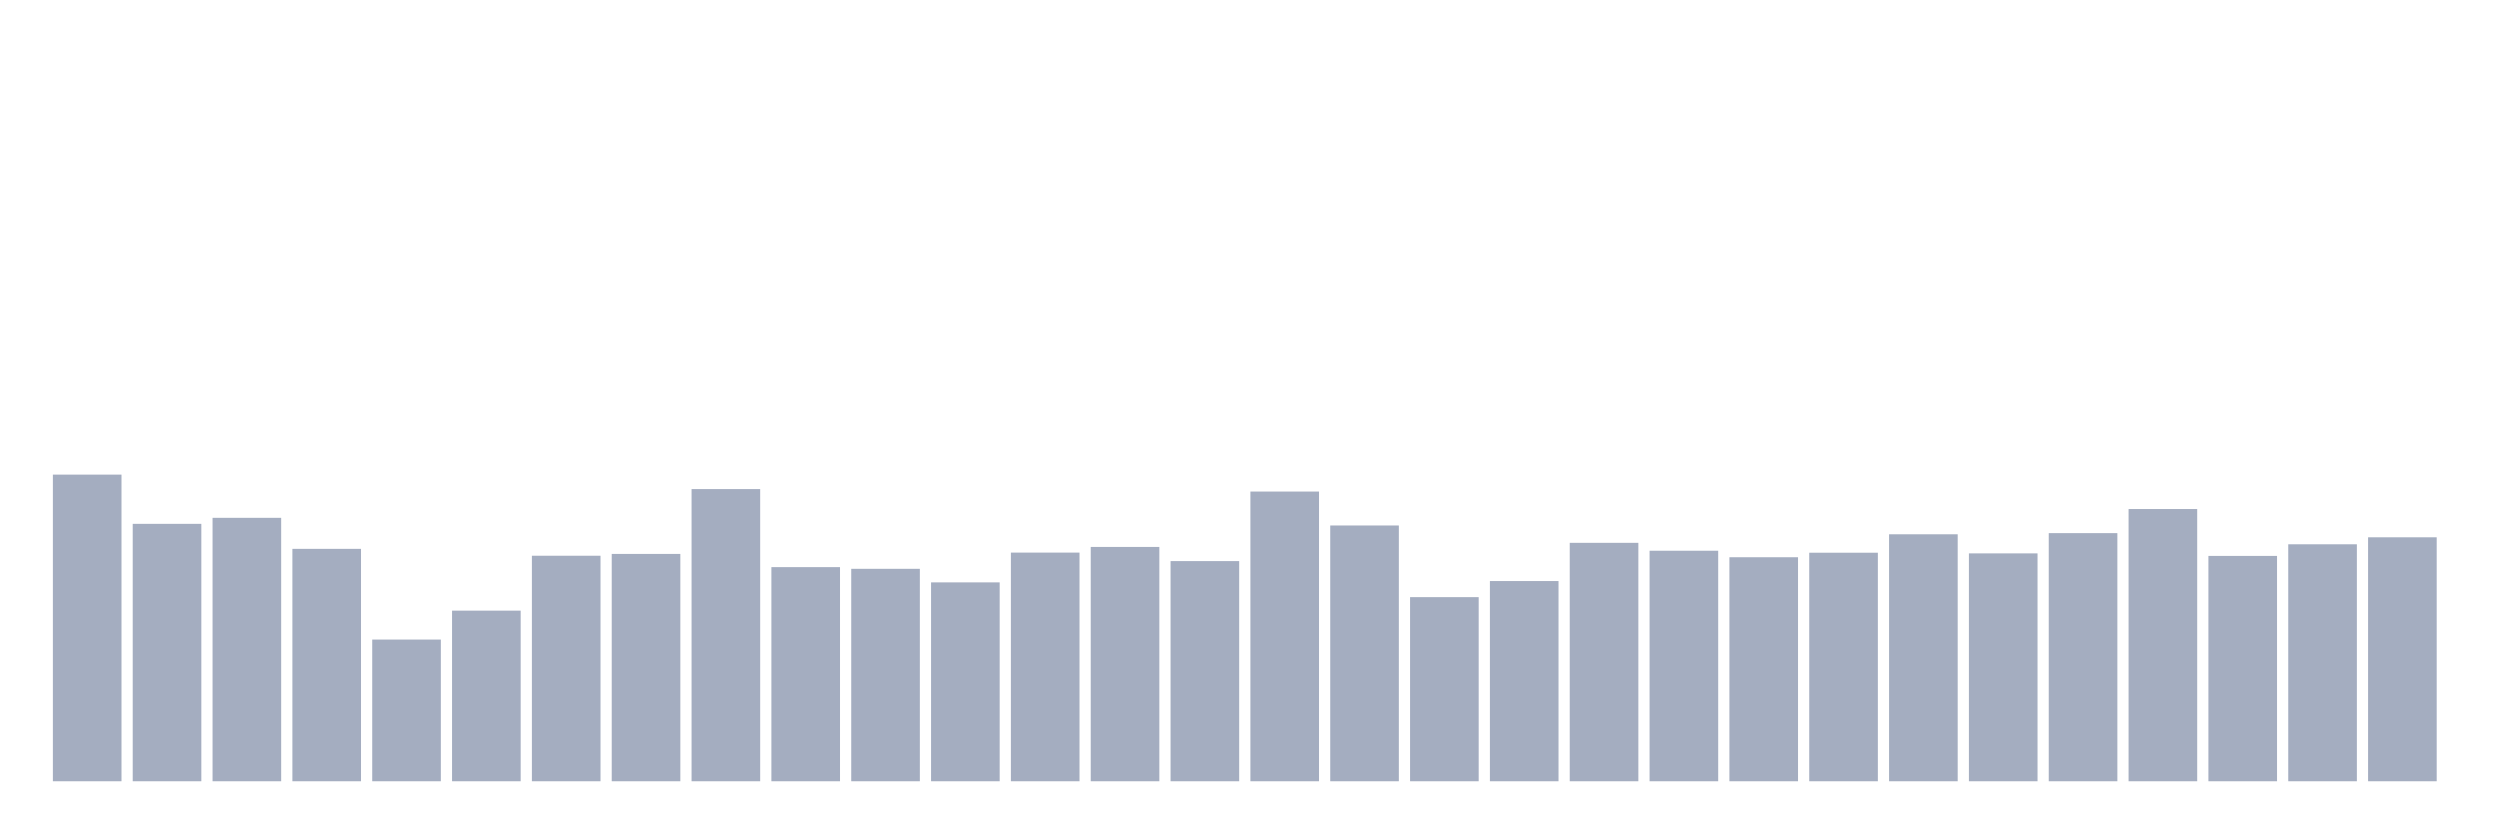 <svg xmlns="http://www.w3.org/2000/svg" viewBox="0 0 480 160"><g transform="translate(10,10)"><rect class="bar" x="0.153" width="13.175" y="81.126" height="58.874" fill="rgb(164,173,192)"></rect><rect class="bar" x="15.482" width="13.175" y="90.579" height="49.421" fill="rgb(164,173,192)"></rect><rect class="bar" x="30.81" width="13.175" y="89.422" height="50.578" fill="rgb(164,173,192)"></rect><rect class="bar" x="46.138" width="13.175" y="95.381" height="44.619" fill="rgb(164,173,192)"></rect><rect class="bar" x="61.466" width="13.175" y="112.796" height="27.204" fill="rgb(164,173,192)"></rect><rect class="bar" x="76.794" width="13.175" y="107.242" height="32.758" fill="rgb(164,173,192)"></rect><rect class="bar" x="92.123" width="13.175" y="96.701" height="43.299" fill="rgb(164,173,192)"></rect><rect class="bar" x="107.451" width="13.175" y="96.353" height="43.647" fill="rgb(164,173,192)"></rect><rect class="bar" x="122.779" width="13.175" y="83.903" height="56.097" fill="rgb(164,173,192)"></rect><rect class="bar" x="138.107" width="13.175" y="98.888" height="41.112" fill="rgb(164,173,192)"></rect><rect class="bar" x="153.436" width="13.175" y="99.212" height="40.788" fill="rgb(164,173,192)"></rect><rect class="bar" x="168.764" width="13.175" y="101.815" height="38.185" fill="rgb(164,173,192)"></rect><rect class="bar" x="184.092" width="13.175" y="96.099" height="43.901" fill="rgb(164,173,192)"></rect><rect class="bar" x="199.42" width="13.175" y="95.011" height="44.989" fill="rgb(164,173,192)"></rect><rect class="bar" x="214.748" width="13.175" y="97.73" height="42.27" fill="rgb(164,173,192)"></rect><rect class="bar" x="230.077" width="13.175" y="84.377" height="55.623" fill="rgb(164,173,192)"></rect><rect class="bar" x="245.405" width="13.175" y="90.892" height="49.108" fill="rgb(164,173,192)"></rect><rect class="bar" x="260.733" width="13.175" y="104.65" height="35.35" fill="rgb(164,173,192)"></rect><rect class="bar" x="276.061" width="13.175" y="101.56" height="38.44" fill="rgb(164,173,192)"></rect><rect class="bar" x="291.39" width="13.175" y="94.224" height="45.776" fill="rgb(164,173,192)"></rect><rect class="bar" x="306.718" width="13.175" y="95.74" height="44.26" fill="rgb(164,173,192)"></rect><rect class="bar" x="322.046" width="13.175" y="96.99" height="43.01" fill="rgb(164,173,192)"></rect><rect class="bar" x="337.374" width="13.175" y="96.122" height="43.878" fill="rgb(164,173,192)"></rect><rect class="bar" x="352.702" width="13.175" y="92.581" height="47.419" fill="rgb(164,173,192)"></rect><rect class="bar" x="368.031" width="13.175" y="96.249" height="43.751" fill="rgb(164,173,192)"></rect><rect class="bar" x="383.359" width="13.175" y="92.361" height="47.639" fill="rgb(164,173,192)"></rect><rect class="bar" x="398.687" width="13.175" y="87.733" height="52.267" fill="rgb(164,173,192)"></rect><rect class="bar" x="414.015" width="13.175" y="96.735" height="43.265" fill="rgb(164,173,192)"></rect><rect class="bar" x="429.344" width="13.175" y="94.502" height="45.498" fill="rgb(164,173,192)"></rect><rect class="bar" x="444.672" width="13.175" y="93.16" height="46.84" fill="rgb(164,173,192)"></rect></g></svg>